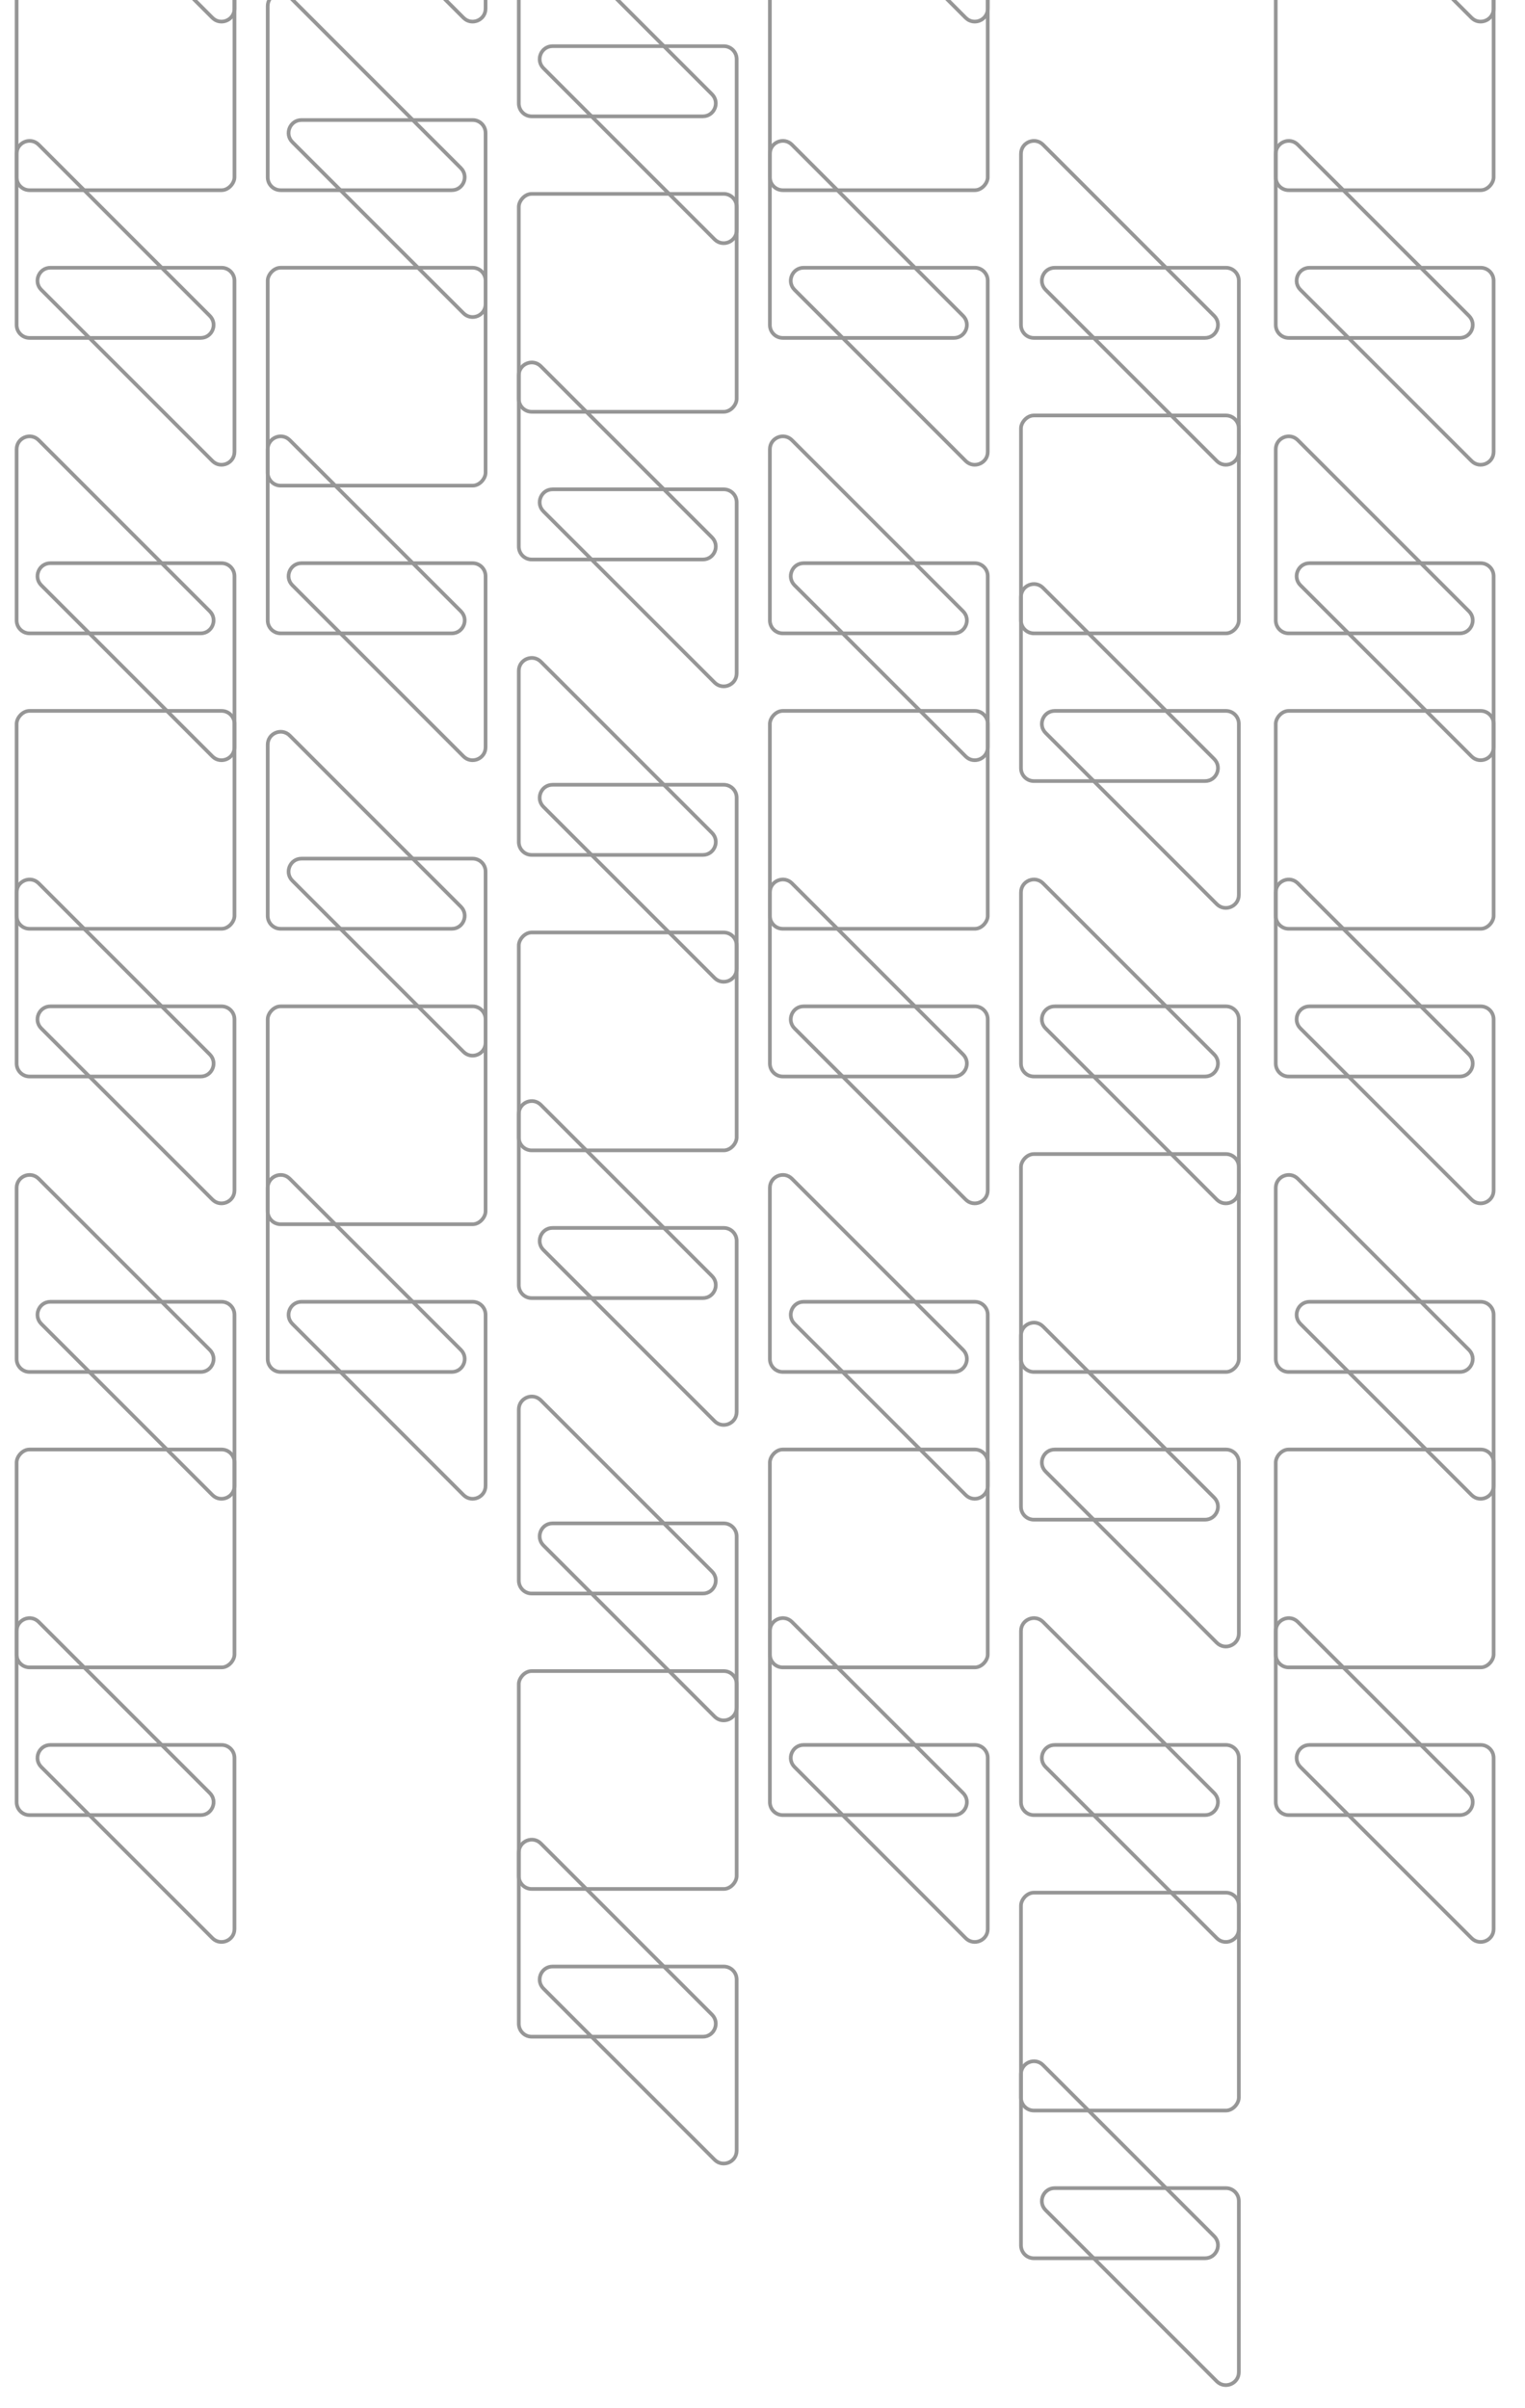 <svg width="413" height="652" viewBox="0 0 413 652" fill="none" xmlns="http://www.w3.org/2000/svg">
  <path
    d="M54.343 491.5L8 491.5C6.067 491.5 4.5 489.933 4.5 488L4.5 441.657C4.5 438.539 8.27 436.977 10.475 439.182L56.818 485.525C59.023 487.73 57.461 491.5 54.343 491.5Z"
    stroke="#96969633" />
  <path
    d="M54.343 291.5L8 291.5C6.067 291.5 4.5 289.933 4.5 288L4.5 241.657C4.5 238.539 8.27 236.977 10.475 239.182L56.818 285.525C59.023 287.73 57.461 291.5 54.343 291.5Z"
    stroke="#96969633" />
  <path
    d="M54.343 91.5L8 91.5C6.067 91.5 4.5 89.933 4.5 88L4.5 41.657C4.5 38.539 8.27 36.977 10.475 39.182L56.818 85.525C59.023 87.73 57.461 91.5 54.343 91.5Z"
    stroke="#96969633" />
  <path
    d="M54.343 371.5L8 371.5C6.067 371.5 4.5 369.933 4.5 368L4.5 321.657C4.5 318.539 8.27 316.977 10.475 319.182L56.818 365.525C59.023 367.73 57.461 371.5 54.343 371.5Z"
    stroke="#96969633" />
  <path
    d="M54.343 171.5L8 171.5C6.067 171.5 4.5 169.933 4.5 168L4.5 121.657C4.5 118.539 8.27 116.977 10.475 119.182L56.818 165.525C59.023 167.73 57.461 171.5 54.343 171.5Z"
    stroke="#96969633" />
  <path
    d="M63.5 522.343L63.5 476C63.5 474.067 61.933 472.5 60 472.5L13.657 472.5C10.539 472.5 8.977 476.27 11.182 478.475L57.525 524.818C59.73 527.023 63.5 525.461 63.5 522.343Z"
    stroke="#96969633" />
  <path
    d="M63.5 322.343L63.5 276C63.5 274.067 61.933 272.5 60 272.5L13.657 272.5C10.539 272.5 8.977 276.27 11.182 278.475L57.525 324.818C59.73 327.023 63.5 325.461 63.5 322.343Z"
    stroke="#96969633" />
  <path
    d="M63.5 122.343L63.5 76C63.5 74.067 61.933 72.5 60 72.5L13.657 72.5C10.539 72.5 8.977 76.27 11.182 78.475L57.525 124.818C59.73 127.023 63.5 125.461 63.5 122.343Z"
    stroke="#96969633" />
  <path
    d="M63.5 402.343L63.5 356C63.5 354.067 61.933 352.5 60 352.5L13.657 352.5C10.539 352.5 8.977 356.27 11.182 358.475L57.525 404.818C59.73 407.023 63.5 405.461 63.5 402.343Z"
    stroke="#96969633" />
  <path
    d="M63.5 202.343L63.5 156C63.5 154.067 61.933 152.5 60 152.5L13.657 152.5C10.539 152.5 8.977 156.27 11.182 158.475L57.525 204.818C59.73 207.023 63.5 205.461 63.5 202.343Z"
    stroke="#96969633" />
  <path
    d="M63.5 2.343L63.5 -44C63.5 -45.933 61.933 -47.5 60 -47.5L13.657 -47.5C10.539 -47.5 8.977 -43.73 11.182 -41.525L57.525 4.818C59.73 7.023 63.5 5.461 63.5 2.343Z"
    stroke="#96969633" />
  <rect x="0.5" y="-0.5" width="59" height="59" rx="3.5" transform="matrix(1 0 0 -1 4 451)" stroke="#96969633" />
  <rect x="0.5" y="-0.5" width="59" height="59" rx="3.5" transform="matrix(1 0 0 -1 4 251)" stroke="#96969633" />
  <rect x="0.5" y="-0.5" width="59" height="59" rx="3.5" transform="matrix(1 0 0 -1 4 51)" stroke="#96969633" />
  <path
    d="M122.343 371.5L76 371.5C74.067 371.5 72.5 369.933 72.5 368L72.5 321.657C72.5 318.539 76.27 316.977 78.475 319.182L124.818 365.525C127.023 367.73 125.461 371.5 122.343 371.5Z"
    stroke="#96969633" />
  <path
    d="M122.343 171.5L76 171.5C74.067 171.5 72.5 169.933 72.5 168L72.5 121.657C72.5 118.539 76.27 116.977 78.475 119.182L124.818 165.525C127.023 167.73 125.461 171.5 122.343 171.5Z"
    stroke="#96969633" />
  <path
    d="M122.343 251.5L76 251.5C74.067 251.5 72.5 249.933 72.5 248L72.5 201.657C72.5 198.539 76.27 196.977 78.475 199.182L124.818 245.525C127.023 247.73 125.461 251.5 122.343 251.5Z"
    stroke="#96969633" />
  <path
    d="M122.343 51.5L76 51.5C74.067 51.5 72.5 49.933 72.5 48L72.5 1.657C72.5 -1.461 76.27 -3.023 78.475 -0.818L124.818 45.525C127.023 47.73 125.461 51.5 122.343 51.5Z"
    stroke="#96969633" />
  <path
    d="M131.5 402.343L131.5 356C131.5 354.067 129.933 352.5 128 352.5L81.657 352.5C78.539 352.5 76.977 356.27 79.182 358.475L125.525 404.818C127.73 407.023 131.5 405.461 131.5 402.343Z"
    stroke="#96969633" />
  <path
    d="M131.5 202.343L131.5 156C131.5 154.067 129.933 152.5 128 152.5L81.657 152.5C78.539 152.5 76.977 156.27 79.182 158.475L125.525 204.818C127.73 207.023 131.5 205.461 131.5 202.343Z"
    stroke="#96969633" />
  <path
    d="M131.5 2.343L131.5 -44C131.5 -45.933 129.933 -47.5 128 -47.5L81.657 -47.5C78.539 -47.5 76.977 -43.73 79.182 -41.525L125.525 4.818C127.73 7.023 131.5 5.461 131.5 2.343Z"
    stroke="#96969633" />
  <path
    d="M131.5 282.343L131.5 236C131.5 234.067 129.933 232.5 128 232.5L81.657 232.5C78.539 232.5 76.977 236.27 79.182 238.475L125.525 284.818C127.73 287.023 131.5 285.461 131.5 282.343Z"
    stroke="#96969633" />
  <path
    d="M131.5 82.343L131.5 36C131.5 34.067 129.933 32.5 128 32.5L81.657 32.5C78.539 32.5 76.977 36.27 79.182 38.475L125.525 84.818C127.73 87.023 131.5 85.461 131.5 82.343Z"
    stroke="#96969633" />
  <rect x="0.5" y="-0.5" width="59" height="59" rx="3.5" transform="matrix(1 0 0 -1 72 331)" stroke="#96969633" />
  <rect x="0.5" y="-0.5" width="59" height="59" rx="3.5" transform="matrix(1 0 0 -1 72 131)" stroke="#96969633" />
  <path
    d="M190.343 551.5L144 551.5C142.067 551.5 140.5 549.933 140.5 548L140.5 501.657C140.5 498.539 144.27 496.977 146.475 499.182L192.818 545.525C195.023 547.73 193.461 551.5 190.343 551.5Z"
    stroke="#96969633" />
  <path
    d="M190.343 351.5L144 351.5C142.067 351.5 140.5 349.933 140.5 348L140.5 301.657C140.5 298.539 144.27 296.977 146.475 299.182L192.818 345.525C195.023 347.73 193.461 351.5 190.343 351.5Z"
    stroke="#96969633" />
  <path
    d="M190.343 151.5L144 151.5C142.067 151.5 140.5 149.933 140.5 148L140.5 101.657C140.5 98.539 144.27 96.977 146.475 99.182L192.818 145.525C195.023 147.73 193.461 151.5 190.343 151.5Z"
    stroke="#96969633" />
  <path
    d="M190.343 431.5L144 431.5C142.067 431.5 140.5 429.933 140.5 428L140.5 381.657C140.5 378.539 144.27 376.977 146.475 379.182L192.818 425.525C195.023 427.73 193.461 431.5 190.343 431.5Z"
    stroke="#96969633" />
  <path
    d="M190.343 231.5L144 231.5C142.067 231.5 140.5 229.933 140.5 228L140.5 181.657C140.5 178.539 144.27 176.977 146.475 179.182L192.818 225.525C195.023 227.73 193.461 231.5 190.343 231.5Z"
    stroke="#96969633" />
  <path
    d="M190.343 31.5L144 31.5C142.067 31.5 140.5 29.933 140.5 28L140.5 -18.343C140.5 -21.461 144.27 -23.023 146.475 -20.818L192.818 25.525C195.023 27.73 193.461 31.5 190.343 31.5Z"
    stroke="#96969633" />
  <path
    d="M199.5 582.343L199.5 536C199.5 534.067 197.933 532.5 196 532.5L149.657 532.5C146.539 532.5 144.977 536.27 147.182 538.475L193.525 584.818C195.73 587.023 199.5 585.461 199.5 582.343Z"
    stroke="#96969633" />
  <path
    d="M199.5 382.343L199.5 336C199.5 334.067 197.933 332.5 196 332.5L149.657 332.5C146.539 332.5 144.977 336.27 147.182 338.475L193.525 384.818C195.73 387.023 199.5 385.461 199.5 382.343Z"
    stroke="#96969633" />
  <path
    d="M199.5 182.343L199.5 136C199.5 134.067 197.933 132.5 196 132.5L149.657 132.5C146.539 132.5 144.977 136.27 147.182 138.475L193.525 184.818C195.73 187.023 199.5 185.461 199.5 182.343Z"
    stroke="#96969633" />
  <path
    d="M199.5 462.343L199.5 416C199.5 414.067 197.933 412.5 196 412.5L149.657 412.5C146.539 412.5 144.977 416.27 147.182 418.475L193.525 464.818C195.73 467.023 199.5 465.461 199.5 462.343Z"
    stroke="#96969633" />
  <path
    d="M199.5 262.343L199.5 216C199.5 214.067 197.933 212.5 196 212.5L149.657 212.5C146.539 212.5 144.977 216.27 147.182 218.475L193.525 264.818C195.73 267.023 199.5 265.461 199.5 262.343Z"
    stroke="#96969633" />
  <path
    d="M199.5 62.343L199.5 16C199.5 14.067 197.933 12.5 196 12.5L149.657 12.5C146.539 12.5 144.977 16.27 147.182 18.475L193.525 64.818C195.73 67.023 199.5 65.461 199.5 62.343Z"
    stroke="#96969633" />
  <rect x="0.5" y="-0.5" width="59" height="59" rx="3.5" transform="matrix(1 0 0 -1 140 511)" stroke="#96969633" />
  <rect x="0.5" y="-0.5" width="59" height="59" rx="3.5" transform="matrix(1 0 0 -1 140 311)" stroke="#96969633" />
  <rect x="0.5" y="-0.5" width="59" height="59" rx="3.5" transform="matrix(1 0 0 -1 140 111)" stroke="#96969633" />
  <path
    d="M258.343 491.5L212 491.5C210.067 491.5 208.5 489.933 208.5 488L208.5 441.657C208.5 438.539 212.27 436.977 214.475 439.182L260.818 485.525C263.023 487.73 261.461 491.5 258.343 491.5Z"
    stroke="#96969633" />
  <path
    d="M258.343 291.5L212 291.5C210.067 291.5 208.5 289.933 208.5 288L208.5 241.657C208.5 238.539 212.27 236.977 214.475 239.182L260.818 285.525C263.023 287.73 261.461 291.5 258.343 291.5Z"
    stroke="#96969633" />
  <path
    d="M258.343 91.5L212 91.5C210.067 91.5 208.5 89.933 208.5 88L208.5 41.657C208.5 38.539 212.27 36.977 214.475 39.182L260.818 85.525C263.023 87.73 261.461 91.5 258.343 91.5Z"
    stroke="#96969633" />
  <path
    d="M258.343 371.5L212 371.5C210.067 371.5 208.5 369.933 208.5 368L208.5 321.657C208.5 318.539 212.27 316.977 214.475 319.182L260.818 365.525C263.023 367.73 261.461 371.5 258.343 371.5Z"
    stroke="#96969633" />
  <path
    d="M258.343 171.5L212 171.5C210.067 171.5 208.5 169.933 208.5 168L208.5 121.657C208.5 118.539 212.27 116.977 214.475 119.182L260.818 165.525C263.023 167.73 261.461 171.5 258.343 171.5Z"
    stroke="#96969633" />
  <path
    d="M267.5 522.343L267.5 476C267.5 474.067 265.933 472.5 264 472.5L217.657 472.5C214.539 472.5 212.977 476.27 215.182 478.475L261.525 524.818C263.73 527.023 267.5 525.461 267.5 522.343Z"
    stroke="#96969633" />
  <path
    d="M267.5 322.343L267.5 276C267.5 274.067 265.933 272.5 264 272.5L217.657 272.5C214.539 272.5 212.977 276.27 215.182 278.475L261.525 324.818C263.73 327.023 267.5 325.461 267.5 322.343Z"
    stroke="#96969633" />
  <path
    d="M267.5 122.343L267.5 76C267.5 74.067 265.933 72.5 264 72.5L217.657 72.5C214.539 72.5 212.977 76.27 215.182 78.475L261.525 124.818C263.73 127.023 267.5 125.461 267.5 122.343Z"
    stroke="#96969633" />
  <path
    d="M267.5 402.343L267.5 356C267.5 354.067 265.933 352.5 264 352.5L217.657 352.5C214.539 352.5 212.977 356.27 215.182 358.475L261.525 404.818C263.73 407.023 267.5 405.461 267.5 402.343Z"
    stroke="#96969633" />
  <path
    d="M267.5 202.343L267.5 156C267.5 154.067 265.933 152.5 264 152.5L217.657 152.5C214.539 152.5 212.977 156.27 215.182 158.475L261.525 204.818C263.73 207.023 267.5 205.461 267.5 202.343Z"
    stroke="#96969633" />
  <path
    d="M267.5 2.343L267.5 -44C267.5 -45.933 265.933 -47.5 264 -47.5L217.657 -47.5C214.539 -47.5 212.977 -43.73 215.182 -41.525L261.525 4.818C263.73 7.023 267.5 5.461 267.5 2.343Z"
    stroke="#96969633" />
  <rect x="0.5" y="-0.5" width="59" height="59" rx="3.5" transform="matrix(1 0 0 -1 208 451)" stroke="#96969633" />
  <rect x="0.5" y="-0.5" width="59" height="59" rx="3.5" transform="matrix(1 0 0 -1 208 251)" stroke="#96969633" />
  <rect x="0.5" y="-0.5" width="59" height="59" rx="3.5" transform="matrix(1 0 0 -1 208 51)" stroke="#96969633" />
  <path
    d="M326.343 611.5L280 611.5C278.067 611.5 276.5 609.933 276.5 608L276.5 561.657C276.5 558.539 280.27 556.977 282.475 559.182L328.818 605.525C331.023 607.73 329.461 611.5 326.343 611.5Z"
    stroke="#96969633" />
  <path
    d="M326.343 411.5L280 411.5C278.067 411.5 276.5 409.933 276.5 408L276.5 361.657C276.5 358.539 280.27 356.977 282.475 359.182L328.818 405.525C331.023 407.73 329.461 411.5 326.343 411.5Z"
    stroke="#96969633" />
  <path
    d="M326.343 211.5L280 211.5C278.067 211.5 276.5 209.933 276.5 208L276.5 161.657C276.5 158.539 280.27 156.977 282.475 159.182L328.818 205.525C331.023 207.73 329.461 211.5 326.343 211.5Z"
    stroke="#96969633" />
  <path
    d="M326.343 491.5L280 491.5C278.067 491.5 276.5 489.933 276.5 488L276.5 441.657C276.5 438.539 280.27 436.977 282.475 439.182L328.818 485.525C331.023 487.73 329.461 491.5 326.343 491.5Z"
    stroke="#96969633" />
  <path
    d="M326.343 291.5L280 291.5C278.067 291.5 276.5 289.933 276.5 288L276.5 241.657C276.5 238.539 280.27 236.977 282.475 239.182L328.818 285.525C331.023 287.73 329.461 291.5 326.343 291.5Z"
    stroke="#96969633" />
  <path
    d="M326.343 91.5L280 91.5C278.067 91.5 276.5 89.933 276.5 88L276.5 41.657C276.5 38.539 280.27 36.977 282.475 39.182L328.818 85.525C331.023 87.73 329.461 91.5 326.343 91.5Z"
    stroke="#96969633" />
  <path
    d="M335.5 642.343L335.5 596C335.5 594.067 333.933 592.5 332 592.5L285.657 592.5C282.539 592.5 280.977 596.27 283.182 598.475L329.525 644.818C331.73 647.023 335.5 645.461 335.5 642.343Z"
    stroke="#96969633" />
  <path
    d="M335.5 442.343L335.5 396C335.5 394.067 333.933 392.5 332 392.5L285.657 392.5C282.539 392.5 280.977 396.27 283.182 398.475L329.525 444.818C331.73 447.023 335.5 445.461 335.5 442.343Z"
    stroke="#96969633" />
  <path
    d="M335.5 242.343L335.5 196C335.5 194.067 333.933 192.5 332 192.5L285.657 192.5C282.539 192.5 280.977 196.27 283.182 198.475L329.525 244.818C331.73 247.023 335.5 245.461 335.5 242.343Z"
    stroke="#96969633" />
  <path
    d="M335.5 522.343L335.5 476C335.5 474.067 333.933 472.5 332 472.5L285.657 472.5C282.539 472.5 280.977 476.27 283.182 478.475L329.525 524.818C331.73 527.023 335.5 525.461 335.5 522.343Z"
    stroke="#96969633" />
  <path
    d="M335.5 322.343L335.5 276C335.5 274.067 333.933 272.5 332 272.5L285.657 272.5C282.539 272.5 280.977 276.27 283.182 278.475L329.525 324.818C331.73 327.023 335.5 325.461 335.5 322.343Z"
    stroke="#96969633" />
  <path
    d="M335.5 122.343L335.5 76C335.5 74.067 333.933 72.5 332 72.5L285.657 72.5C282.539 72.5 280.977 76.27 283.182 78.475L329.525 124.818C331.73 127.023 335.5 125.461 335.5 122.343Z"
    stroke="#96969633" />
  <rect x="0.5" y="-0.5" width="59" height="59" rx="3.5" transform="matrix(1 0 0 -1 276 571)" stroke="#96969633" />
  <rect x="0.5" y="-0.5" width="59" height="59" rx="3.5" transform="matrix(1 0 0 -1 276 371)" stroke="#96969633" />
  <rect x="0.5" y="-0.5" width="59" height="59" rx="3.5" transform="matrix(1 0 0 -1 276 171)" stroke="#96969633" />
  <path
    d="M395.343 491.5L349 491.5C347.067 491.5 345.5 489.933 345.5 488L345.5 441.657C345.5 438.539 349.27 436.977 351.475 439.182L397.818 485.525C400.023 487.73 398.461 491.5 395.343 491.5Z"
    stroke="#96969633" />
  <path
    d="M395.343 291.5L349 291.5C347.067 291.5 345.5 289.933 345.5 288L345.5 241.657C345.5 238.539 349.27 236.977 351.475 239.182L397.818 285.525C400.023 287.73 398.461 291.5 395.343 291.5Z"
    stroke="#96969633" />
  <path
    d="M395.343 91.5L349 91.5C347.067 91.5 345.5 89.933 345.5 88L345.5 41.657C345.5 38.539 349.27 36.977 351.475 39.182L397.818 85.525C400.023 87.73 398.461 91.5 395.343 91.5Z"
    stroke="#96969633" />
  <path
    d="M395.343 371.5L349 371.5C347.067 371.5 345.5 369.933 345.5 368L345.5 321.657C345.5 318.539 349.27 316.977 351.475 319.182L397.818 365.525C400.023 367.73 398.461 371.5 395.343 371.5Z"
    stroke="#96969633" />
  <path
    d="M395.343 171.5L349 171.5C347.067 171.5 345.5 169.933 345.5 168L345.5 121.657C345.5 118.539 349.27 116.977 351.475 119.182L397.818 165.525C400.023 167.73 398.461 171.5 395.343 171.5Z"
    stroke="#96969633" />
  <path
    d="M404.5 522.343L404.5 476C404.5 474.067 402.933 472.5 401 472.5L354.657 472.5C351.539 472.5 349.977 476.27 352.182 478.475L398.525 524.818C400.73 527.023 404.5 525.461 404.5 522.343Z"
    stroke="#96969633" />
  <path
    d="M404.5 322.343L404.5 276C404.5 274.067 402.933 272.5 401 272.5L354.657 272.5C351.539 272.5 349.977 276.27 352.182 278.475L398.525 324.818C400.73 327.023 404.5 325.461 404.5 322.343Z"
    stroke="#96969633" />
  <path
    d="M404.5 122.343L404.5 76C404.5 74.067 402.933 72.5 401 72.5L354.657 72.5C351.539 72.5 349.977 76.27 352.182 78.475L398.525 124.818C400.73 127.023 404.5 125.461 404.5 122.343Z"
    stroke="#96969633" />
  <path
    d="M404.5 402.343L404.5 356C404.5 354.067 402.933 352.5 401 352.5L354.657 352.5C351.539 352.5 349.977 356.27 352.182 358.475L398.525 404.818C400.73 407.023 404.5 405.461 404.5 402.343Z"
    stroke="#96969633" />
  <path
    d="M404.5 202.343L404.5 156C404.5 154.067 402.933 152.5 401 152.5L354.657 152.5C351.539 152.5 349.977 156.27 352.182 158.475L398.525 204.818C400.73 207.023 404.5 205.461 404.5 202.343Z"
    stroke="#96969633" />
  <path
    d="M404.5 2.343L404.5 -44C404.5 -45.933 402.933 -47.5 401 -47.5L354.657 -47.5C351.539 -47.5 349.977 -43.73 352.182 -41.525L398.525 4.818C400.73 7.023 404.5 5.461 404.5 2.343Z"
    stroke="#96969633" />
  <rect x="0.5" y="-0.5" width="59" height="59" rx="3.5" transform="matrix(1 0 0 -1 345 451)" stroke="#96969633" />
  <rect x="0.5" y="-0.5" width="59" height="59" rx="3.5" transform="matrix(1 0 0 -1 345 251)" stroke="#96969633" />
  <rect x="0.5" y="-0.5" width="59" height="59" rx="3.5" transform="matrix(1 0 0 -1 345 51)" stroke="#96969633" />
</svg>